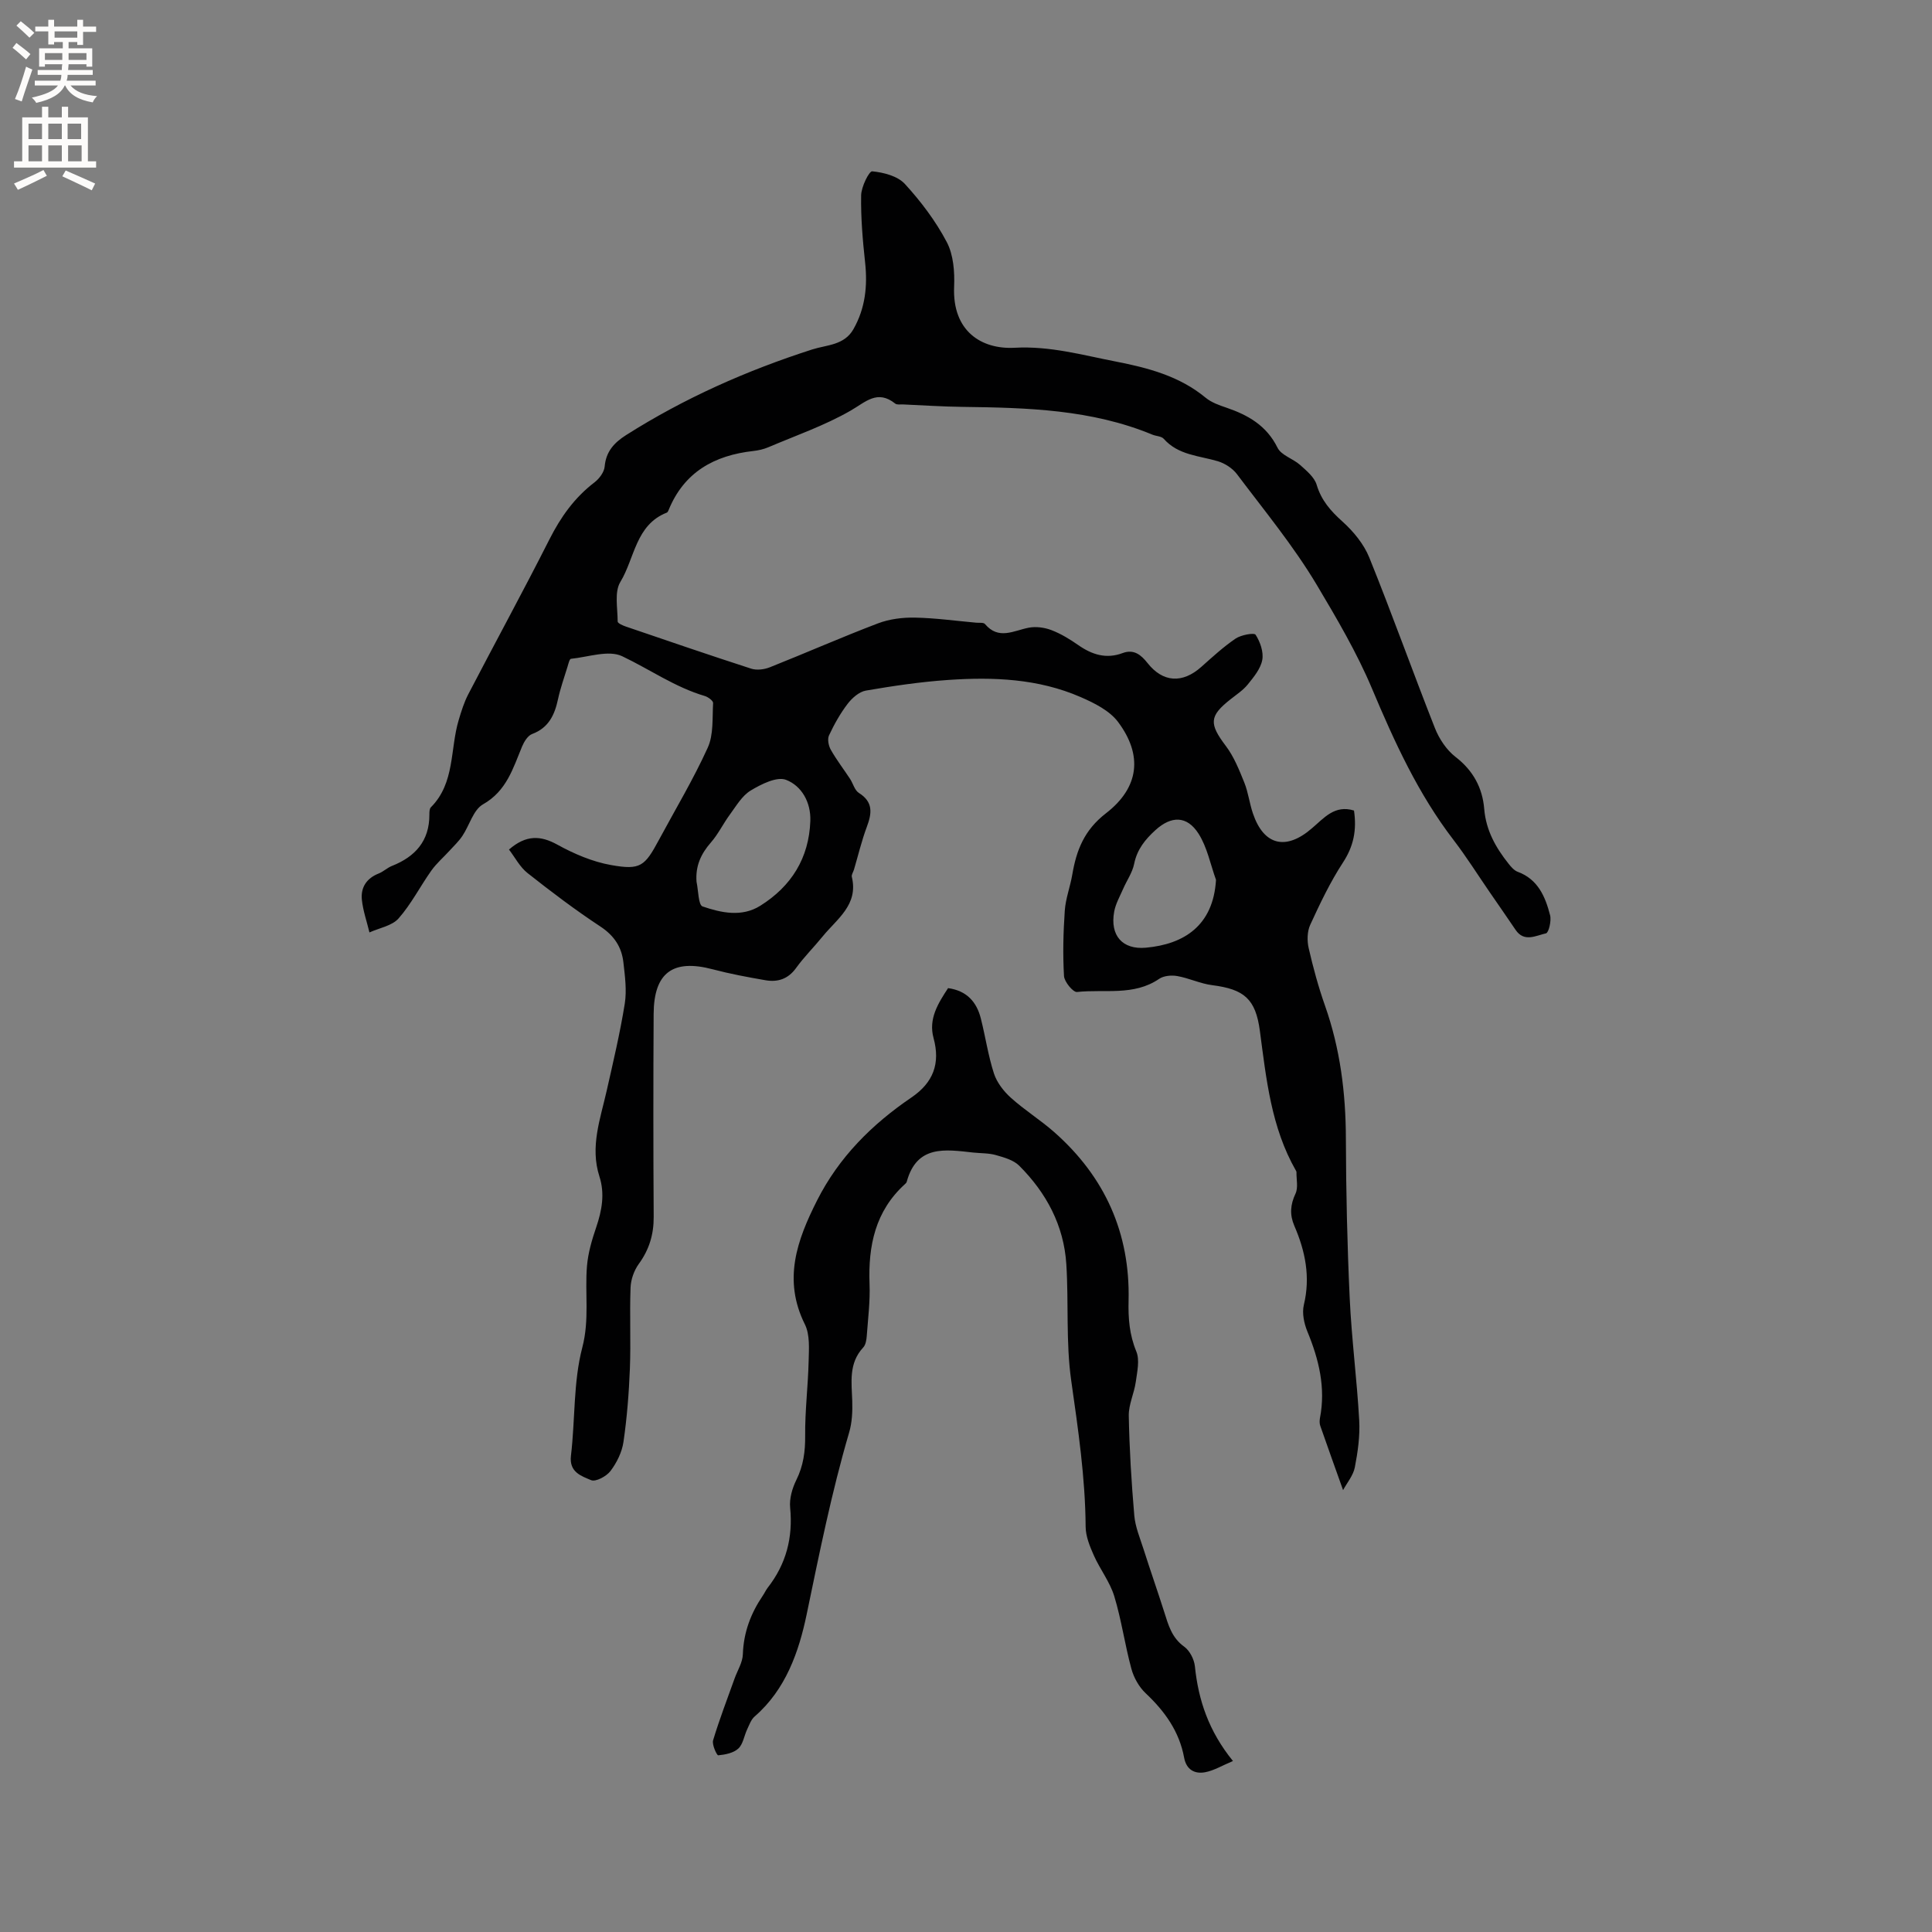 <svg enable-background="new 0 0 400 400" viewBox="0 0 400 400" xmlns="http://www.w3.org/2000/svg"><rect x="0" y="0" width="400" height="400" fill="#808080" stroke="none"/><path d="m280.33 167.81c.6 4.07-.09 7.42-2.28 10.76-2.65 4.06-4.76 8.5-6.79 12.92-.63 1.38-.66 3.3-.31 4.82.92 4.02 2.01 8.02 3.38 11.91 3.14 8.9 4.29 18.04 4.32 27.44.03 11.03.28 22.06.79 33.07.39 8.46 1.5 16.88 1.97 25.33.18 3.23-.29 6.56-.91 9.75-.33 1.68-1.61 3.18-2.43 4.7-1.68-4.72-3.23-9.01-4.73-13.33-.16-.47-.15-1.06-.06-1.57 1.22-6.29-.21-12.14-2.6-17.93-.69-1.68-1.14-3.83-.73-5.53 1.39-5.77.3-11.11-1.97-16.35-.99-2.3-.84-4.37.24-6.67.59-1.25.17-2.96.2-4.47 0-.1-.06-.2-.11-.29-5.14-8.97-6.14-19-7.47-28.96-.88-6.59-3.25-8.6-9.86-9.44-2.46-.31-4.8-1.46-7.25-1.89-1.19-.21-2.79-.07-3.74.58-5.26 3.6-11.31 2.1-17 2.72-.81.09-2.63-2.1-2.7-3.31-.26-4.49-.15-9.02.16-13.51.17-2.51 1.12-4.95 1.55-7.46.86-5.06 2.46-9.23 6.98-12.72 6.95-5.37 7.61-12.09 2.5-18.91-1.76-2.35-4.92-3.92-7.75-5.15-8.76-3.82-18.1-4.19-27.46-3.54-5.69.39-11.37 1.23-17 2.2-1.39.24-2.85 1.53-3.77 2.73-1.53 2-2.79 4.25-3.86 6.54-.37.78-.1 2.16.37 2.98 1.18 2.09 2.66 4.01 3.98 6.02.63.96.95 2.36 1.82 2.91 3.02 1.89 2.71 4.22 1.65 7.05-1.07 2.87-1.78 5.87-2.65 8.82-.15.51-.55 1.07-.45 1.51 1.41 5.8-3.08 8.7-6.03 12.33-1.8 2.22-3.86 4.25-5.53 6.57-1.66 2.29-3.82 2.95-6.36 2.5-3.64-.63-7.29-1.31-10.86-2.25-8.24-2.19-12.2.65-12.25 9.23-.08 14-.08 28 .01 42 .02 3.67-.93 6.8-3.09 9.77-.98 1.35-1.64 3.23-1.7 4.9-.21 5.6.08 11.21-.14 16.81-.2 5.06-.6 10.14-1.33 15.15-.31 2.11-1.38 4.28-2.68 6-.83 1.1-3.07 2.31-4.02 1.9-1.98-.85-4.58-1.62-4.17-5.06.89-7.47.47-15.23 2.35-22.41 1.52-5.8.5-11.29.97-16.89.23-2.7 1.02-5.39 1.9-7.97 1.19-3.5 1.83-6.96.67-10.56-1.97-6.13.19-11.89 1.51-17.74 1.35-5.98 2.77-11.96 3.74-18.01.44-2.77.04-5.71-.28-8.54-.35-3.18-1.91-5.56-4.76-7.44-5.21-3.43-10.2-7.21-15.1-11.08-1.58-1.25-2.59-3.24-3.83-4.86 3.56-3.09 6.57-2.92 10.02-1.01 3.45 1.9 7.27 3.54 11.12 4.22 6.08 1.08 6.96.27 9.91-5.22 3.41-6.34 7.13-12.54 10.1-19.08 1.23-2.7.93-6.13 1.11-9.24.03-.47-1.04-1.26-1.72-1.46-6.17-1.82-11.39-5.52-17.09-8.23-2.83-1.35-7.05.17-10.63.53-.29.03-.53 1.07-.71 1.66-.68 2.23-1.47 4.43-1.96 6.7-.7 3.26-1.93 5.92-5.36 7.21-.9.34-1.65 1.57-2.07 2.56-1.89 4.54-3.2 9.22-8.1 12-2.01 1.14-2.8 4.35-4.27 6.54-.74 1.11-1.74 2.05-2.65 3.05-1.26 1.38-2.7 2.62-3.77 4.12-2.32 3.27-4.16 6.93-6.79 9.91-1.36 1.54-3.98 1.97-6.03 2.9-.54-2.25-1.33-4.48-1.57-6.77-.26-2.54.97-4.44 3.48-5.43.97-.38 1.78-1.19 2.75-1.57 4.84-1.92 7.76-5.18 7.75-10.61 0-.52 0-1.22.31-1.53 5.03-5.05 3.94-12.02 5.76-18.07.54-1.81 1.11-3.65 1.97-5.31 5.57-10.71 11.36-21.31 16.81-32.08 2.34-4.63 5.19-8.65 9.33-11.81.99-.76 2.01-2.12 2.11-3.28.27-3.12 1.99-4.95 4.42-6.5 12.06-7.65 24.98-13.38 38.55-17.74 3-.96 6.62-.84 8.53-4.19 2.46-4.33 2.95-8.94 2.42-13.83-.5-4.61-.9-9.26-.82-13.89.03-1.76 1.65-5.03 2.29-4.97 2.36.23 5.25.97 6.76 2.61 3.33 3.63 6.39 7.69 8.68 12.04 1.39 2.64 1.65 6.17 1.52 9.27-.38 9.17 5.65 12.98 12.53 12.61 7.34-.4 14.02 1.51 20.93 2.85 6.69 1.31 13.18 3 18.61 7.49 1.19.98 2.78 1.55 4.27 2.05 4.52 1.54 8.35 3.71 10.62 8.31.77 1.57 3.2 2.25 4.67 3.56 1.33 1.2 2.96 2.53 3.43 4.11.97 3.23 2.88 5.4 5.33 7.6 2.28 2.05 4.44 4.67 5.57 7.47 4.72 11.68 8.95 23.55 13.57 35.27.88 2.24 2.41 4.56 4.28 6 3.66 2.82 5.58 6.41 5.94 10.76.37 4.47 2.4 8.04 5.07 11.39.51.64 1.13 1.36 1.85 1.63 4.22 1.55 5.73 5.16 6.72 9 .3 1.16-.29 3.63-.85 3.75-2.05.44-4.51 1.93-6.3-.73-1.78-2.64-3.6-5.24-5.4-7.86-2.46-3.58-4.78-7.27-7.42-10.72-7.36-9.58-12.26-20.34-16.93-31.43-3.09-7.34-7.27-14.46-11.39-21.38-4.81-8.07-10.87-15.41-16.54-22.95-.92-1.22-2.5-2.24-3.97-2.68-3.9-1.16-8.18-1.24-11.19-4.64-.49-.55-1.57-.54-2.35-.86-12.62-5.23-25.94-5.58-39.3-5.75-4.13-.05-8.26-.33-12.38-.51-.53-.02-1.21.11-1.56-.17-3.72-2.96-6.1-.34-9.28 1.48-5.35 3.07-11.29 5.13-17 7.56-.96.41-2.03.65-3.08.77-8.09.9-14.36 4.36-17.57 12.25-.08.19-.2.45-.36.51-6.48 2.54-6.64 9.45-9.62 14.35-1.27 2.09-.56 5.43-.56 8.2 0 .36 1.09.84 1.75 1.06 8.62 2.94 17.24 5.9 25.9 8.7 1.16.37 2.72.17 3.89-.3 7.47-2.97 14.84-6.22 22.36-9.08 2.37-.9 5.09-1.24 7.64-1.19 4.23.08 8.45.67 12.67 1.05.63.06 1.54-.08 1.84.28 2.82 3.35 5.92 1.37 9.05.76 1.5-.29 3.27-.05 4.71.5 1.96.75 3.81 1.88 5.54 3.09 2.85 1.99 5.8 2.94 9.2 1.66 2.34-.88 3.84.41 5.14 2.05 3.18 4.04 7.23 4.31 11.16.8 2.29-2.04 4.57-4.14 7.09-5.85 1.13-.76 3.84-1.26 4.14-.79.95 1.47 1.68 3.56 1.38 5.21-.34 1.83-1.76 3.54-3 5.08-.98 1.21-2.37 2.11-3.61 3.1-4.4 3.47-4.4 5.04-.93 9.64 1.68 2.22 2.76 4.95 3.82 7.57.82 2.04 1.07 4.31 1.79 6.41 2.25 6.63 6.85 7.72 12.23 3.04 2.49-2.1 4.67-4.89 8.69-3.66zm-136.12 14.76c.39 1.77.36 4.8 1.25 5.1 3.87 1.32 8.12 2.26 11.96-.15 6.42-4.03 10.07-9.85 10.35-17.54.14-3.87-1.79-7.27-5.02-8.52-1.91-.74-5.14.89-7.33 2.21-1.79 1.08-3 3.2-4.31 4.98-1.38 1.87-2.4 4.03-3.92 5.77-2.08 2.37-3.23 4.9-2.98 8.15zm107.55-.41c-1.16-3.21-1.82-6.74-3.61-9.55-2.42-3.79-5.66-3.7-8.9-.77-2.16 1.96-3.84 4.03-4.44 7.03-.37 1.81-1.54 3.45-2.29 5.19-.67 1.54-1.55 3.07-1.84 4.69-.9 4.92 1.69 7.91 6.58 7.46 7.88-.72 13.94-4.57 14.5-14.05z" fill="#010102"/><path d="m196.29 204.58c3.84.53 5.91 2.83 6.78 6.28.96 3.79 1.52 7.71 2.72 11.41.61 1.86 2.01 3.67 3.5 5.01 2.83 2.55 6.11 4.59 8.96 7.1 10.49 9.24 15.75 20.91 15.41 34.91-.09 3.66.17 7.05 1.6 10.51.74 1.79.18 4.21-.11 6.31-.33 2.36-1.49 4.68-1.45 7 .13 6.88.55 13.77 1.14 20.63.2 2.37 1.18 4.69 1.92 7 1.38 4.34 2.89 8.63 4.27 12.97.86 2.71 1.56 5.36 4.14 7.21 1.15.83 2.07 2.62 2.22 4.07.72 7 2.85 13.41 7.88 19.61-2.26.95-3.94 1.98-5.75 2.32-2.18.41-3.9-.52-4.36-3.02-1-5.43-4.01-9.61-7.97-13.34-1.37-1.29-2.45-3.22-2.95-5.06-1.35-4.96-2.05-10.11-3.54-15.01-.9-2.97-2.95-5.57-4.23-8.45-.83-1.87-1.68-3.94-1.7-5.92-.07-10.21-1.56-20.23-2.99-30.31-1.12-7.91-.5-16.06-1.01-24.08s-4.14-14.78-9.76-20.39c-1.18-1.17-3.12-1.71-4.81-2.19-1.5-.43-3.15-.36-4.73-.53-5.74-.63-11.65-1.64-13.74 6.05-.05.19-.22.36-.38.5-6.14 5.58-7.62 12.75-7.32 20.67.14 3.58-.32 7.2-.58 10.79-.06.81-.22 1.8-.73 2.35-3.05 3.28-2.4 7.19-2.27 11.1.07 2.17-.04 4.46-.65 6.52-3.64 12.41-6.17 25.04-8.8 37.69-1.6 7.66-4.31 15.51-10.76 21.09-.74.64-1.11 1.74-1.55 2.67-.63 1.33-.84 3.06-1.83 3.97-1 .93-2.71 1.26-4.16 1.4-.28.03-1.33-2.21-1.06-3.11 1.3-4.32 2.93-8.54 4.45-12.8.6-1.67 1.66-3.32 1.71-5.01.15-4.53 1.64-8.47 4.13-12.14.36-.52.62-1.12 1-1.62 3.83-4.9 5.27-10.39 4.66-16.6-.18-1.86.43-4 1.28-5.72 1.46-2.95 1.86-5.89 1.83-9.16-.05-5.15.6-10.3.72-15.45.06-2.55.29-5.47-.78-7.62-4.58-9.21-1.65-17.39 2.53-25.66 4.53-8.96 11.36-15.75 19.52-21.3 4.54-3.09 6.03-7.03 4.59-12.32-1.08-3.96.92-7.14 3.01-10.33z" fill="#010102"/><g fill="#fcfbfa"><path d="m2.6 9.9.8-1c.9.7 1.9 1.4 2.9 2.3l-.9 1.1c-1.1-1-2-1.8-2.8-2.4zm.5 10.6c.9-2.1 1.6-4.3 2.3-6.7.4.2.8.4 1.3.6-.7 2.1-1.5 4.3-2.2 6.6zm.3-15.2.9-.9c1 .8 2 1.6 2.8 2.4l-1 1c-.9-.9-1.8-1.7-2.7-2.5zm12.6-1.2h1.2v1.4h2.7v1.1h-2.7v2.7h-1.2v-.6h-1.8v1.3h4.9v3.8h-1.2v-.5h-3.7c0 .4-.1.9-.1 1.2h5.1v1h-5.2c0 .5-.1.9-.2 1.2h6v1h-5.2c1.1 1.3 2.9 2 5.5 2.2-.4.4-.7.8-.9 1.3-2.9-.5-4.8-1.6-5.7-3.5h-.1c-.8 1.7-2.7 2.9-5.9 3.6-.2-.4-.6-.8-.9-1.1 2.8-.6 4.6-1.4 5.4-2.5h-4.8v-1h5.3c.1-.3.2-.7.2-1.2h-4.9v-1h5c0-.4 0-.8.1-1.2h-3.6v.5h-1.2v-3.8h4.9v-1.3h-1.8v.5h-1.2v-2.7h-2.7v-1h2.7v-1.4h1.2v1.4h4.8zm-6.7 8.3h3.6c0-.4 0-.9 0-1.4h-3.6zm1.9-4.6h4.8v-1.3h-4.7v1.3zm6.7 3.2h-3.7v1.4h3.7z"/><path d="m8.7 22.1h1.3v2.2h2.8v-2.2h1.3v2.2h4.1v9.1h1.7v1.3h-17v-1.3h1.7v-9.1h4.1zm.3 13.1.7 1.2c-1.8.9-3.8 1.9-6 2.9-.2-.4-.5-.8-.8-1.3 2.3-1 4.4-1.9 6.1-2.8zm-3.1-6.4h2.8v-3.2h-2.8zm0 4.6h2.8v-3.3h-2.8zm4.1-4.6h2.8v-3.2h-2.8zm0 4.6h2.8v-3.3h-2.8zm3.6 1.9c2.1.9 4.1 1.8 6.1 2.7l-.7 1.4c-2.2-1.1-4.2-2-6.1-2.9zm3.2-9.7h-2.8v3.2h2.8zm-2.7 7.8h2.8v-3.3h-2.8z"/></g></svg>